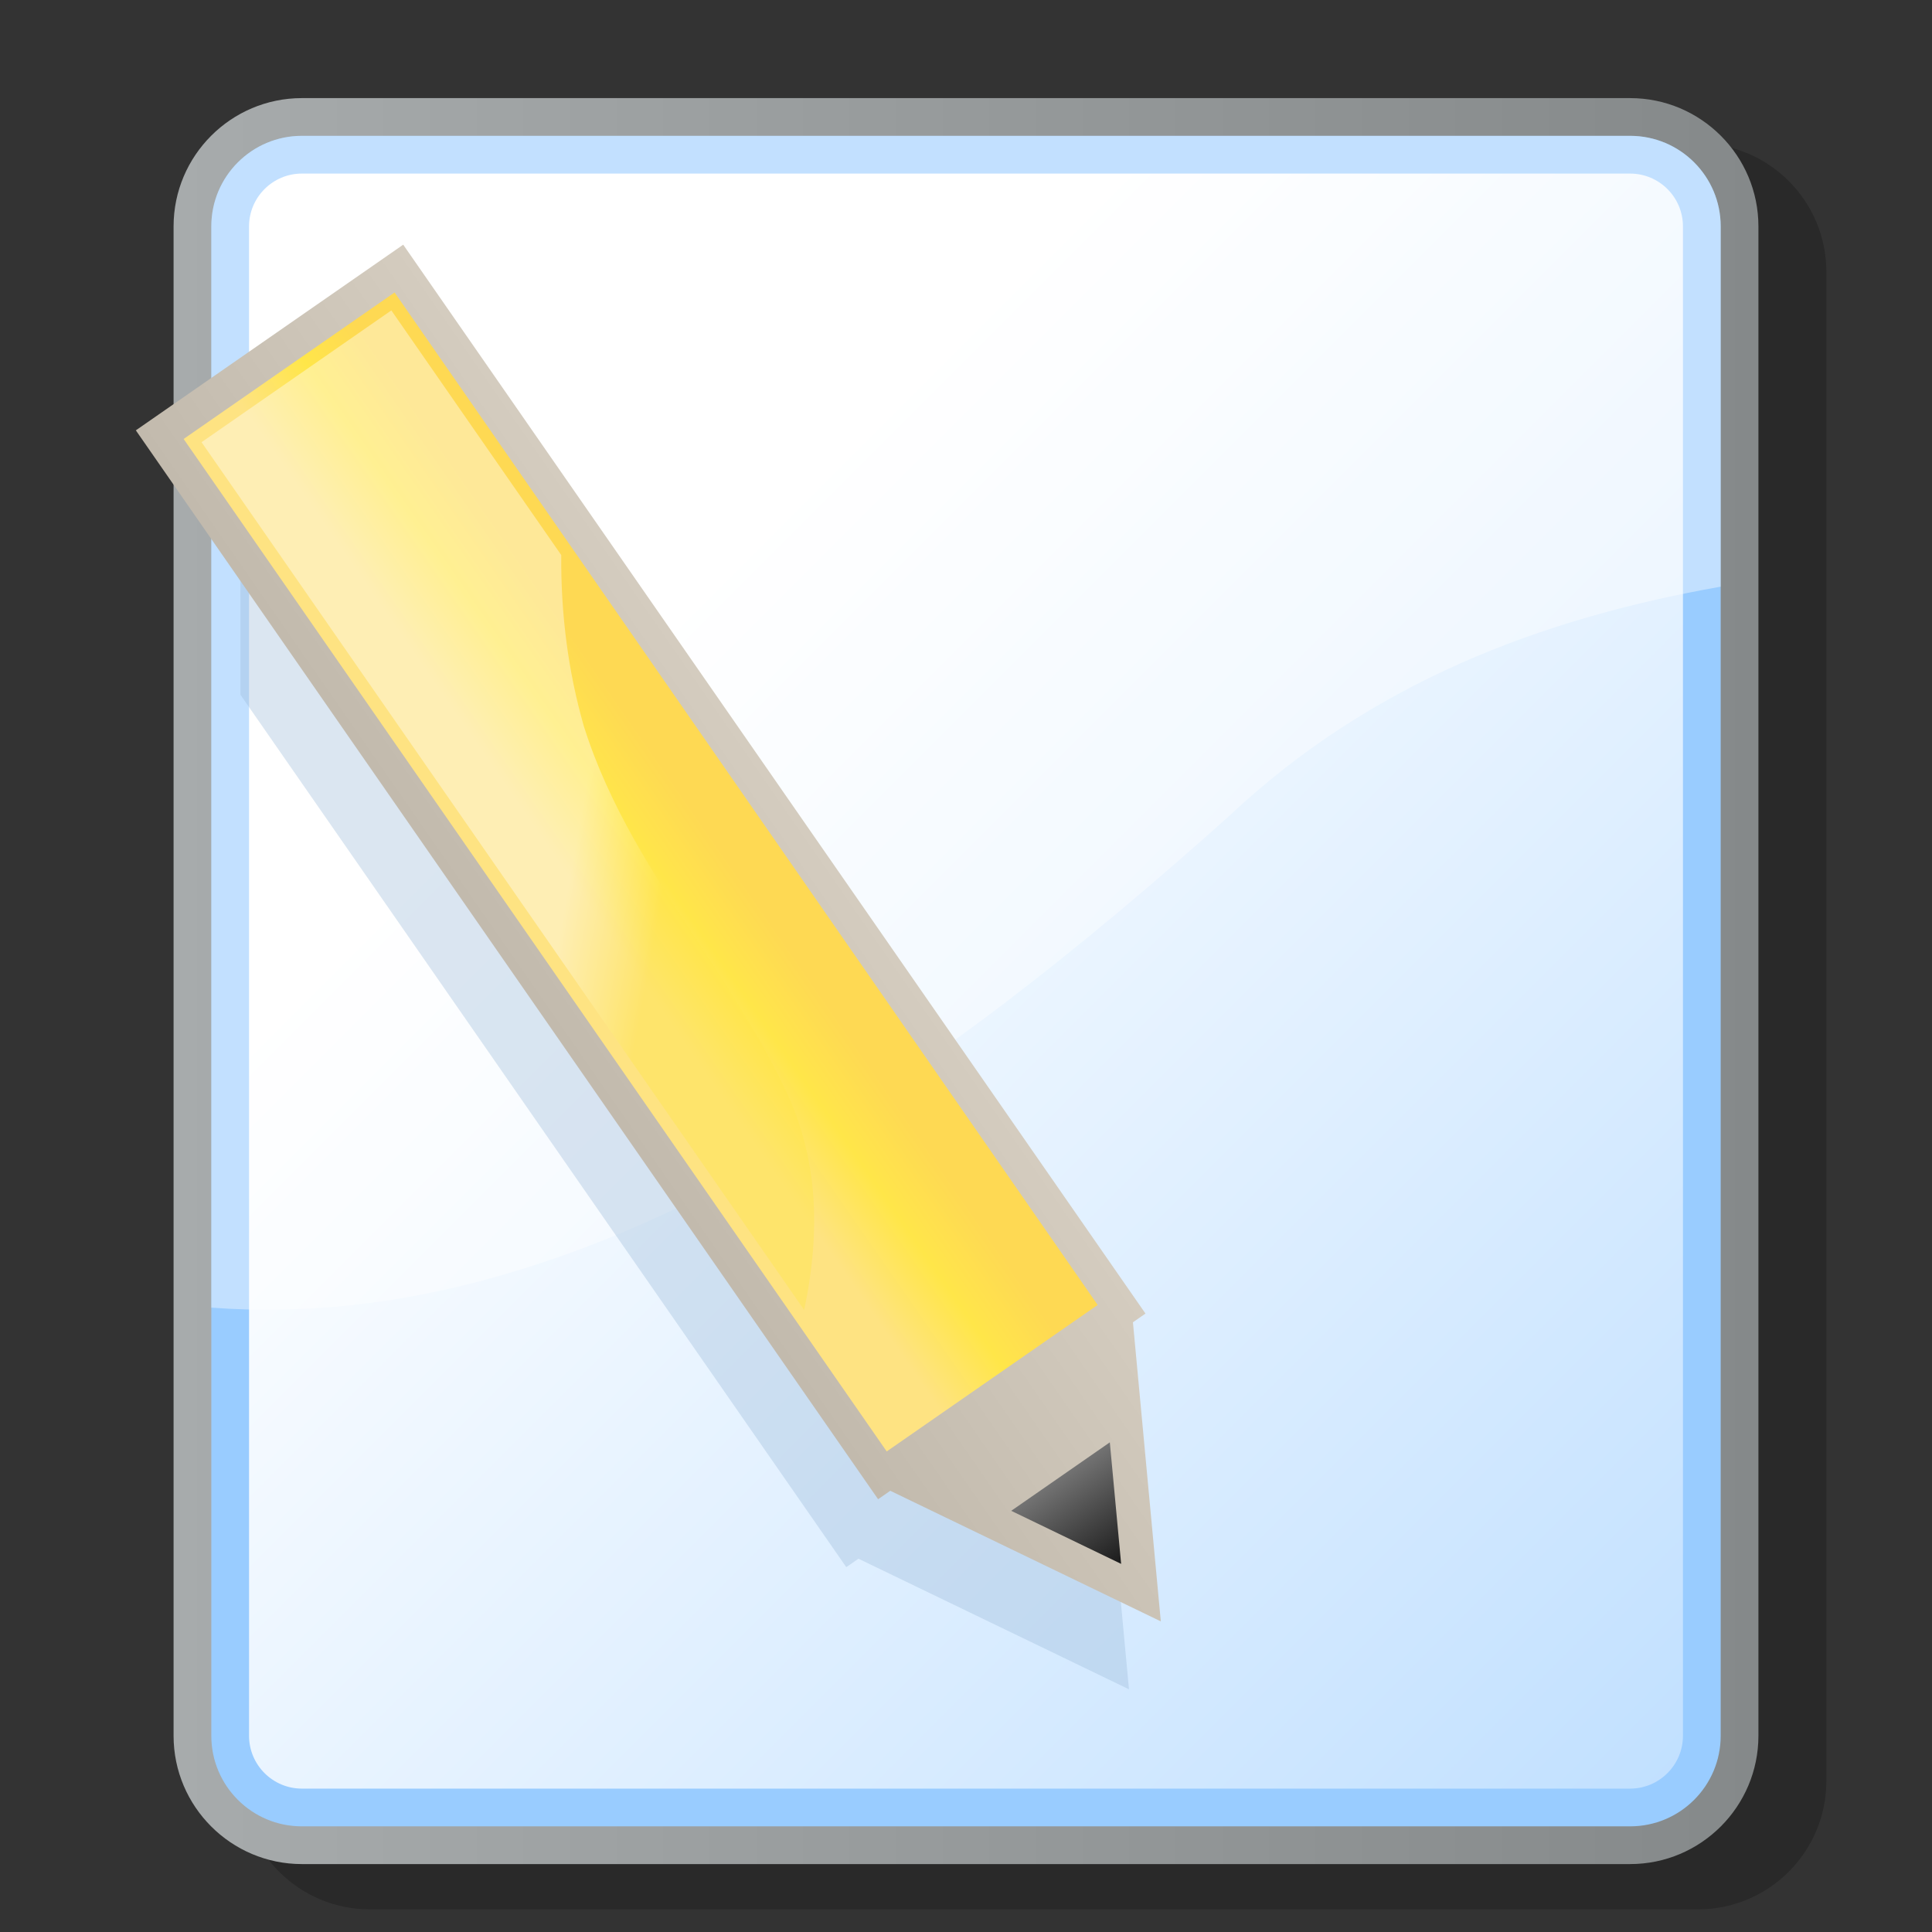 <?xml version="1.0" encoding="UTF-8" standalone="no"?>
<!DOCTYPE svg PUBLIC "-//W3C//DTD SVG 20010904//EN"
"http://www.w3.org/TR/2001/REC-SVG-20010904/DTD/svg10.dtd">
<!-- Created with Sodipodi ("http://www.sodipodi.com/") -->
<svg
   i:viewOrigin="178 524"
   i:rulerOrigin="-178 -268"
   i:pageBounds="178 524 434 268"
   width="48pt"
   height="48pt"
   viewBox="0 0 256 256"
   style="overflow:visible;enable-background:new 0 0 256 256"
   xml:space="preserve"
   xmlns="http://www.w3.org/2000/svg"
   xmlns:ns="http://ns.adobe.com/Variables/1.0/"
   xmlns:i="&amp;ns_ai;"
   xmlns:xml="http://www.w3.org/XML/1998/namespace"
   xmlns:a="http://ns.adobe.com/AdobeSVGViewerExtensions/3.0/"
   xmlns:sodipodi="http://sodipodi.sourceforge.net/DTD/sodipodi-0.dtd"
   xmlns:xlink="http://www.w3.org/1999/xlink"
   id="svg153"
   sodipodi:version="0.32pre"
   sodipodi:docname="/home/cschalle/gnome-themes-extras/Nuvola/icons/scalable/mimetypes/gnome-mime-text.svg"
   sodipodi:docbase="/home/cschalle/gnome-themes-extras/Nuvola/icons/scalable/mimetypes">
  <rect x="0" y="0" width="256" height="256" fill="#333333" stroke="none"/>
  <defs
     id="defs212" />
  <sodipodi:namedview
     id="base" />
  <g
     id="Layer_3"
     i:layer="yes"
     i:dimmedPercent="50"
     i:rgbTrio="#4F008000FFFF"
     style="stroke:#000000;">
    <path
       style="opacity:0.2;stroke:none;"
       d="M49,19c-9.374,0-17,7.626-17,17v200c0,9.374,7.626,17,17,17h176c9.374,0,17-7.626,17-17V36    c0-9.374-7.626-17-17-17H49z"
       id="path156" />
    <linearGradient
       id="XMLID_1_"
       gradientUnits="userSpaceOnUse"
       x1="-155"
       y1="394"
       x2="55"
       y2="394"
       gradientTransform="matrix(1 0 0 -1 178 524)">
      <stop
         offset="0"
         style="stop-color:#A7ABAC"
         id="stop158" />
      <stop
         offset="1"
         style="stop-color:#85898A"
         id="stop159" />
      <a:midPointStop
         offset="0"
         style="stop-color:#A7ABAC"
         id="midPointStop160" />
      <a:midPointStop
         offset="0.5"
         style="stop-color:#A7ABAC"
         id="midPointStop161" />
      <a:midPointStop
         offset="1"
         style="stop-color:#85898A"
         id="midPointStop162" />
    </linearGradient>
    <path
       style="fill:url(#XMLID_1_);stroke:none;"
       d="M40,13c-9.374,0-17,7.626-17,17v200c0,9.374,7.626,17,17,17h176c9.374,0,17-7.626,17-17V30    c0-9.374-7.626-17-17-17H40z"
       id="path163" />
    <path
       style="fill:#99CCFF;stroke:none;"
       d="M28,230c0,6.627,5.373,12,12,12h176c6.627,0,12-5.373,12-12V30c0-6.627-5.373-12-12-12H40    c-6.627,0-12,5.373-12,12V230z"
       id="path164" />
    <linearGradient
       id="XMLID_2_"
       gradientUnits="userSpaceOnUse"
       x1="-93.497"
       y1="437.498"
       x2="143.502"
       y2="200.5"
       gradientTransform="matrix(1 0 0 -1 178 524)">
      <stop
         offset="0"
         style="stop-color:#FFFFFF"
         id="stop166" />
      <stop
         offset="1"
         style="stop-color:#99CCFF"
         id="stop167" />
      <a:midPointStop
         offset="0"
         style="stop-color:#FFFFFF"
         id="midPointStop168" />
      <a:midPointStop
         offset="0.5"
         style="stop-color:#FFFFFF"
         id="midPointStop169" />
      <a:midPointStop
         offset="1"
         style="stop-color:#99CCFF"
         id="midPointStop170" />
    </linearGradient>
    <path
       style="fill:url(#XMLID_2_);stroke:none;"
       d="M40,23c-3.859,0-7,3.14-7,7v200c0,3.859,3.141,7,7,7h176c3.859,0,7-3.141,7-7V30c0-3.86-3.141-7-7-7H40z"
       id="path171" />
    <path
       style="opacity:0.4;fill:#FFFFFF;stroke:none;"
       d="M163,108c18.593-17.431,40.938-26.006,65-30.265V30c0-6.627-5.373-12-12-12H40c-6.627,0-12,5.373-12,12    v143.268C77.582,177.009,124.478,142.51,163,108z"
       id="path172" />
    <g
       id="g173">
      <path
         style="opacity:0.36;fill:#9CBCDA;stroke:none;"
         d="M31.856,92.05l80.28,115.606c0,0,0.82-0.57,1.613-1.121c4.076,1.966,35.846,17.304,35.846,17.304     s-3.272-35.128-3.692-39.631c0.819-0.57,1.662-1.153,1.662-1.153L49.211,41.421l-3.738,2.596l-13.616,9.456L31.856,92.05z"
         id="path174" />
      <linearGradient
         id="XMLID_3_"
         gradientUnits="userSpaceOnUse"
         x1="-69.603"
         y1="395.418"
         x2="-26.472"
         y2="395.418"
         gradientTransform="matrix(0.821 -0.57 -0.57 -0.821 359.779 427.169)">
        <stop
           offset="0"
           style="stop-color:#C2BAAD"
           id="stop176" />
        <stop
           offset="1"
           style="stop-color:#D4CCBF"
           id="stop177" />
        <a:midPointStop
           offset="0"
           style="stop-color:#C2BAAD"
           id="midPointStop178" />
        <a:midPointStop
           offset="0.5"
           style="stop-color:#C2BAAD"
           id="midPointStop179" />
        <a:midPointStop
           offset="1"
           style="stop-color:#D4CCBF"
           id="midPointStop180" />
      </linearGradient>
      <path
         style="fill:url(#XMLID_3_);stroke:none;"
         d="M49.689,35.018L18,57.023l98.353,141.633c0,0,0.821-0.57,1.614-1.121     c4.075,1.966,35.846,17.304,35.846,17.304s-3.272-35.128-3.692-39.631c0.82-0.57,1.661-1.153,1.661-1.153L53.427,32.421     L49.689,35.018z"
         id="path181" />
      <linearGradient
         id="XMLID_4_"
         gradientUnits="userSpaceOnUse"
         x1="-56.237"
         y1="412.746"
         x2="-37.656"
         y2="412.746"
         gradientTransform="matrix(0.821 -0.57 -0.57 -0.821 359.779 427.169)">
        <stop
           offset="0"
           style="stop-color:#FEE382"
           id="stop183" />
        <stop
           offset="0.545"
           style="stop-color:#FFE649"
           id="stop184" />
        <stop
           offset="0.637"
           style="stop-color:#FFE34C"
           id="stop185" />
        <stop
           offset="1"
           style="stop-color:#FED953"
           id="stop186" />
        <a:midPointStop
           offset="0"
           style="stop-color:#FEE382"
           id="midPointStop187" />
        <a:midPointStop
           offset="0.5"
           style="stop-color:#FEE382"
           id="midPointStop188" />
        <a:midPointStop
           offset="0.545"
           style="stop-color:#FFE649"
           id="midPointStop189" />
        <a:midPointStop
           offset="0.5"
           style="stop-color:#FFE649"
           id="midPointStop190" />
        <a:midPointStop
           offset="0.637"
           style="stop-color:#FFE34C"
           id="midPointStop191" />
        <a:midPointStop
           offset="0.5"
           style="stop-color:#FFE34C"
           id="midPointStop192" />
        <a:midPointStop
           offset="1"
           style="stop-color:#FED953"
           id="midPointStop193" />
      </linearGradient>
      <path
         style="fill:url(#XMLID_4_);stroke:none;"
         d="M145.446,172.913l-27.952,19.411L24.332,58.166l27.952-19.411L145.446,172.913z"
         id="path194" />
      <linearGradient
         id="XMLID_5_"
         gradientUnits="userSpaceOnUse"
         x1="-48.038"
         y1="297.054"
         x2="-48.038"
         y2="321.509"
         gradientTransform="matrix(0.821 -0.57 -0.57 -0.821 359.779 427.169)">
        <stop
           offset="0"
           style="stop-color:#000000"
           id="stop196" />
        <stop
           offset="1"
           style="stop-color:#999999"
           id="stop197" />
        <a:midPointStop
           offset="0"
           style="stop-color:#000000"
           id="midPointStop198" />
        <a:midPointStop
           offset="0.5"
           style="stop-color:#000000"
           id="midPointStop199" />
        <a:midPointStop
           offset="1"
           style="stop-color:#999999"
           id="midPointStop200" />
      </linearGradient>
      <path
         style="fill:url(#XMLID_5_);stroke:none;"
         d="M147.057,191.118l1.499,16.104l-14.564-7.031L147.057,191.118z"
         id="path201" />
      <linearGradient
         id="XMLID_6_"
         gradientUnits="userSpaceOnUse"
         x1="-49.659"
         y1="424.33"
         x2="-40.847"
         y2="415.518"
         gradientTransform="matrix(0.821 -0.57 -0.57 -0.821 359.779 427.169)">
        <stop
           offset="0"
           style="stop-color:#FFFFFF"
           id="stop203" />
        <stop
           offset="1"
           style="stop-color:#FFE649"
           id="stop204" />
        <a:midPointStop
           offset="0"
           style="stop-color:#FFFFFF"
           id="midPointStop205" />
        <a:midPointStop
           offset="0.5"
           style="stop-color:#FFFFFF"
           id="midPointStop206" />
        <a:midPointStop
           offset="1"
           style="stop-color:#FFE649"
           id="midPointStop207" />
      </linearGradient>
      <path
         style="opacity:0.4;fill:url(#XMLID_6_);stroke:none;adobe-blending-mode:screen;"
         d="M26.707,58.594c1.85,2.666,75.734,109.062,79.85,114.988c2.275-10.818,1.637-19.861-2.016-28.176     c-3.32-7.294-7.756-14.053-12.045-20.589c-5.805-8.841-11.806-17.983-15.141-28.613c-2.062-7.199-3.051-14.809-2.988-22.657     C73.82,72.759,53.623,43.675,51.855,41.13C49.461,42.793,29.102,56.931,26.707,58.594z"
         id="path208" />
    </g>
  </g>
  <g
     id="Layer_2"
     i:layer="yes"
     i:editable="no"
     i:dimmedPercent="50"
     i:rgbTrio="#FFFF4F004F00"
     style="stroke:#000000;">
    <path
       style="fill:none;stroke:none;"
       d="M256,256H0V0h256V256z"
       id="path210" />
  </g>
</svg>
